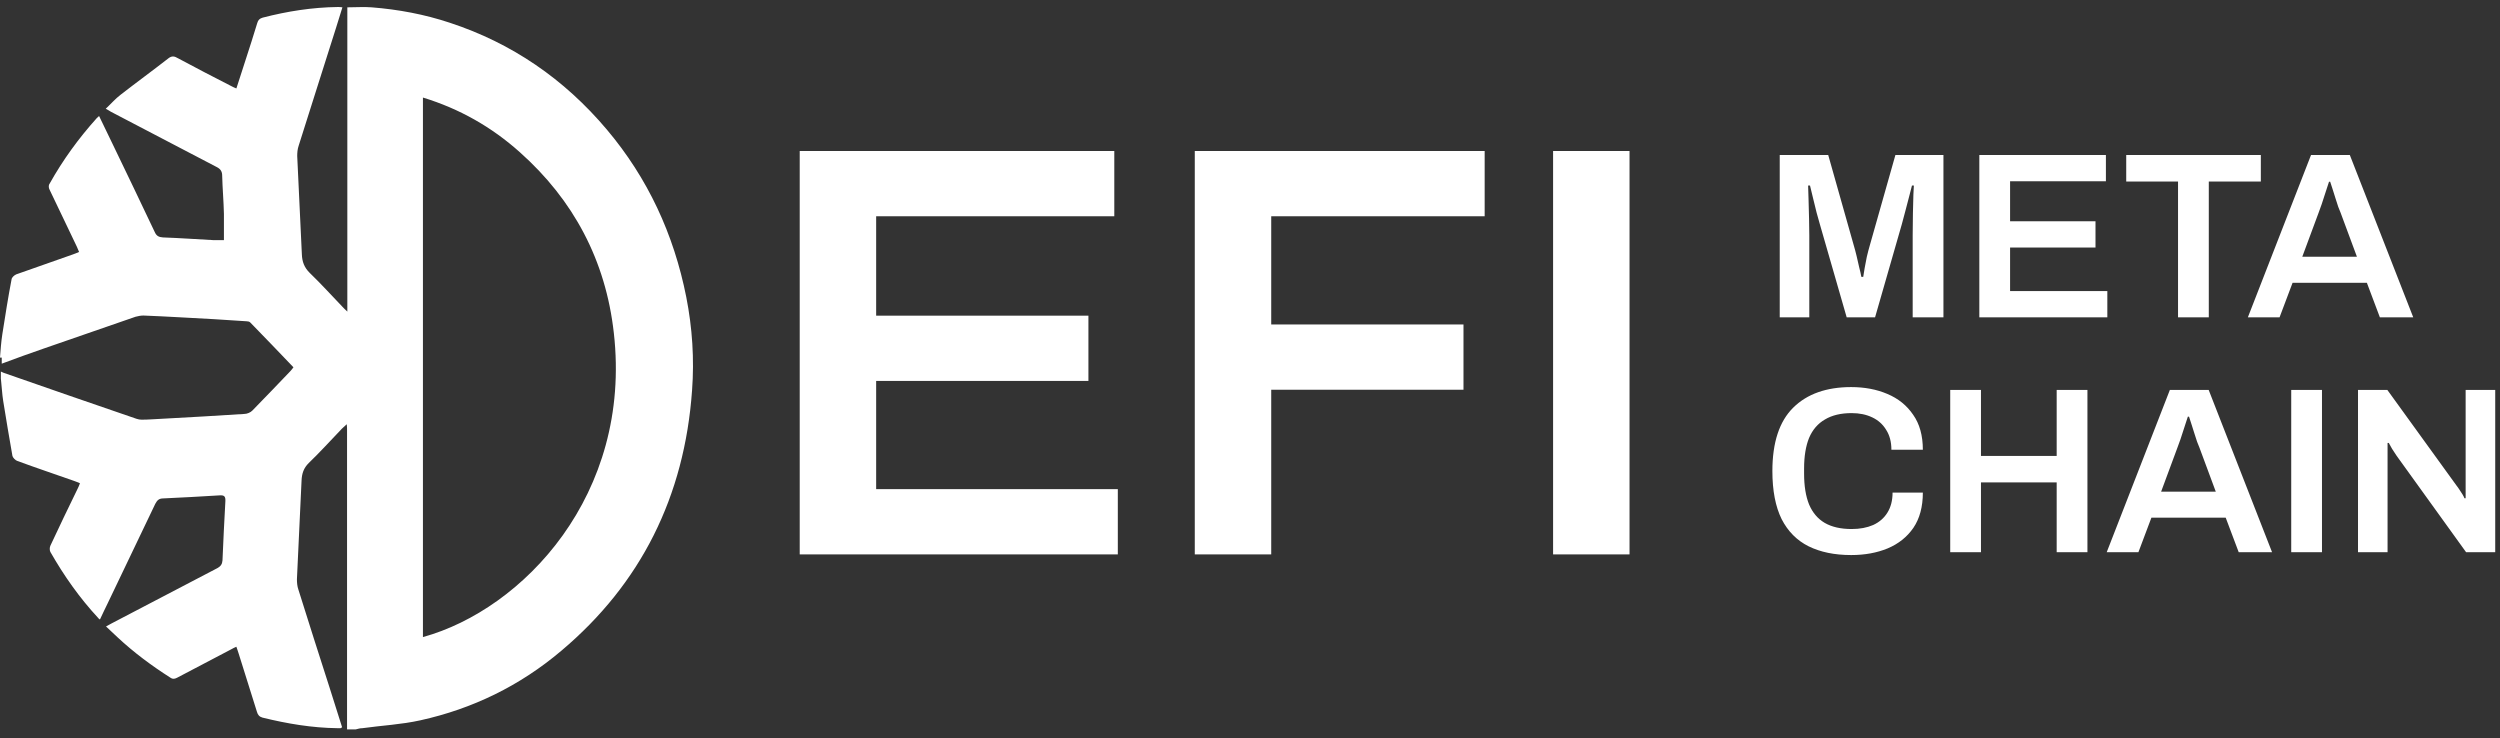 <svg width="149" height="44" viewBox="0 0 149 44" fill="none" xmlns="http://www.w3.org/2000/svg">
<rect x="0" y="0" width="149" height="44" fill="#333333" stroke="none"/>
<path fill-rule="evenodd" clip-rule="evenodd" d="M47.663 9V33.041H66.622V29.151H52.219V22.702H64.87V18.812H52.219V12.89H66.412V9H47.663ZM71.209 9V33.041H75.765V23.228H87.224V19.338H75.765V12.89H88.486V9H71.209ZM92.564 9V33.041H97.12V9H92.564ZM106.072 9.239V18.912H107.834V14.019C107.834 13.727 107.829 13.403 107.82 13.046C107.811 12.679 107.801 12.322 107.792 11.974C107.782 11.617 107.773 11.312 107.764 11.058H107.876C107.933 11.274 107.994 11.528 108.06 11.819C108.135 12.111 108.205 12.397 108.271 12.679C108.346 12.952 108.412 13.187 108.469 13.384L110.062 18.912H111.754L113.347 13.37C113.413 13.135 113.488 12.853 113.573 12.524C113.657 12.195 113.737 11.89 113.812 11.608C113.888 11.326 113.935 11.143 113.953 11.058H114.066C114.066 11.114 114.057 11.298 114.038 11.608C114.029 11.918 114.019 12.289 114.01 12.722C114 13.154 113.996 13.586 113.996 14.019V18.912H115.829V9.239H112.966L111.444 14.611C111.378 14.837 111.317 15.072 111.26 15.316C111.213 15.551 111.171 15.772 111.133 15.979C111.096 16.186 111.068 16.36 111.049 16.5H110.936C110.908 16.341 110.866 16.153 110.809 15.937C110.762 15.72 110.71 15.495 110.654 15.26C110.598 15.025 110.541 14.813 110.485 14.625L108.962 9.239H106.072ZM117.968 9.239V18.912H125.597V17.346H119.801V14.752H124.892V13.187H119.801V10.804H125.512V9.239H117.968ZM129.811 10.818V18.912H131.644V10.818H134.746V9.239H126.723V10.818H129.811ZM137.737 9.239L133.973 18.912H135.862L136.638 16.853H141.065L141.84 18.912H143.829L140.05 9.239H137.737ZM140.473 15.302H137.216L138.189 12.679C138.236 12.557 138.297 12.388 138.372 12.172C138.447 11.956 138.522 11.725 138.597 11.481C138.682 11.236 138.753 11.02 138.809 10.832H138.879C138.926 10.973 138.978 11.133 139.035 11.312L139.204 11.848C139.26 12.017 139.312 12.177 139.359 12.327L139.5 12.679L140.473 15.302ZM107.792 32.559C108.497 32.907 109.343 33.081 110.33 33.081C111.138 33.081 111.862 32.949 112.501 32.686C113.15 32.413 113.662 32.005 114.038 31.459C114.414 30.905 114.602 30.204 114.602 29.358H112.797C112.797 29.828 112.694 30.228 112.487 30.557C112.29 30.877 112.008 31.121 111.641 31.29C111.274 31.45 110.847 31.53 110.358 31.53C109.709 31.53 109.174 31.408 108.751 31.163C108.337 30.919 108.027 30.552 107.82 30.063C107.623 29.575 107.524 28.964 107.524 28.23V27.92C107.524 27.196 107.623 26.59 107.82 26.101C108.027 25.613 108.342 25.246 108.765 25.002C109.188 24.748 109.719 24.621 110.358 24.621C110.819 24.621 111.227 24.705 111.585 24.875C111.942 25.044 112.219 25.293 112.417 25.622C112.623 25.942 112.727 26.336 112.727 26.806H114.602C114.602 25.96 114.409 25.265 114.024 24.72C113.648 24.165 113.136 23.751 112.487 23.479C111.848 23.206 111.129 23.07 110.33 23.07C108.854 23.07 107.702 23.479 106.875 24.297C106.048 25.114 105.634 26.374 105.634 28.075C105.634 29.241 105.818 30.195 106.184 30.938C106.56 31.671 107.096 32.211 107.792 32.559ZM118.066 23.239H116.233V32.912H118.066V28.752H122.578V32.912H124.411V23.239H122.578V27.173H118.066V23.239ZM131.637 23.239H129.324L125.56 32.912H127.449L128.224 30.853H132.652L133.427 32.912H135.415L131.637 23.239ZM132.06 29.302H128.803L129.775 26.679C129.822 26.557 129.883 26.388 129.959 26.172C130.034 25.956 130.109 25.725 130.184 25.481C130.269 25.236 130.339 25.02 130.396 24.832H130.466C130.513 24.973 130.565 25.133 130.621 25.312L130.791 25.848C130.847 26.017 130.899 26.177 130.946 26.327L131.087 26.679L132.06 29.302ZM138.39 23.239H136.557V32.912H138.39V23.239ZM142.285 23.239H140.537V32.912H142.299V27.159V26.778V26.397H142.37C142.407 26.463 142.473 26.581 142.567 26.75C142.67 26.91 142.76 27.046 142.835 27.159L146.98 32.912H148.715V23.239H146.952V28.95V29.316V29.697H146.882C146.863 29.64 146.825 29.565 146.769 29.471C146.712 29.377 146.651 29.283 146.586 29.189C146.52 29.086 146.463 29.006 146.416 28.95L142.285 23.239Z" fill="white"/>
<path d="M0 21.314C0.035 20.845 0.069 20.376 0.138 19.924C0.311 18.824 0.483 17.723 0.691 16.64C0.708 16.532 0.846 16.406 0.967 16.352C2.089 15.955 3.229 15.558 4.351 15.161C4.472 15.125 4.575 15.071 4.713 15.016C4.662 14.89 4.627 14.8 4.575 14.692C4.04 13.555 3.488 12.436 2.952 11.299C2.901 11.209 2.883 11.047 2.952 10.956C3.747 9.531 4.696 8.232 5.767 7.041C5.801 7.005 5.853 6.969 5.905 6.914C6.181 7.492 6.44 8.033 6.716 8.593C7.562 10.343 8.391 12.075 9.22 13.825C9.323 14.06 9.461 14.132 9.703 14.15C10.722 14.186 11.723 14.259 12.742 14.313C12.949 14.313 13.156 14.313 13.346 14.313C13.346 13.771 13.346 13.266 13.346 12.743C13.329 11.985 13.26 11.227 13.242 10.469C13.242 10.217 13.139 10.072 12.932 9.964C10.825 8.863 8.719 7.763 6.613 6.662C6.526 6.608 6.44 6.554 6.302 6.481C6.613 6.193 6.872 5.886 7.182 5.651C8.132 4.912 9.099 4.208 10.048 3.468C10.238 3.324 10.394 3.342 10.601 3.468C11.654 4.027 12.707 4.587 13.778 5.128C13.864 5.182 13.968 5.218 14.088 5.272C14.278 4.695 14.451 4.154 14.624 3.612C14.866 2.873 15.107 2.115 15.332 1.375C15.383 1.194 15.47 1.104 15.66 1.05C17.127 0.671 18.612 0.437 20.131 0.418C20.218 0.418 20.287 0.418 20.408 0.437C20.149 1.285 19.89 2.097 19.631 2.909C19.026 4.839 18.405 6.752 17.801 8.683C17.732 8.881 17.714 9.098 17.714 9.296C17.801 11.245 17.904 13.194 17.991 15.161C18.008 15.594 18.129 15.937 18.457 16.262C19.13 16.911 19.769 17.615 20.408 18.282C20.494 18.373 20.563 18.445 20.701 18.571V0.437C21.219 0.437 21.685 0.4 22.151 0.437C23.74 0.563 25.294 0.852 26.813 1.357C30.491 2.566 33.616 4.695 36.171 7.726C38.605 10.614 40.159 13.952 40.902 17.705C41.264 19.546 41.385 21.404 41.247 23.263C40.798 29.596 38.191 34.793 33.46 38.781C30.991 40.874 28.16 42.245 25.052 42.931C23.913 43.184 22.756 43.238 21.599 43.4C21.461 43.4 21.34 43.437 21.202 43.472H20.684C20.684 43.472 20.684 43.292 20.684 43.202C20.684 37.337 20.684 31.491 20.684 25.627C20.684 25.536 20.684 25.446 20.667 25.284C20.546 25.392 20.459 25.482 20.373 25.554C19.717 26.24 19.078 26.944 18.405 27.593C18.094 27.9 17.991 28.225 17.973 28.64C17.887 30.607 17.783 32.556 17.697 34.523C17.697 34.721 17.714 34.938 17.783 35.136C18.388 37.067 19.009 39.016 19.631 40.946C19.89 41.74 20.131 42.552 20.39 43.346C20.339 43.364 20.321 43.4 20.287 43.4C20.235 43.4 20.166 43.4 20.114 43.4C18.595 43.382 17.11 43.13 15.642 42.769C15.453 42.715 15.366 42.606 15.314 42.426C14.952 41.271 14.589 40.116 14.227 38.961C14.192 38.835 14.14 38.709 14.088 38.546C13.968 38.6 13.881 38.637 13.795 38.691C12.725 39.25 11.654 39.809 10.566 40.387C10.428 40.459 10.307 40.495 10.152 40.387C9.047 39.683 7.977 38.889 7.01 37.987C6.785 37.77 6.561 37.572 6.319 37.337C6.457 37.265 6.561 37.211 6.647 37.157C8.754 36.056 10.86 34.956 12.966 33.855C13.156 33.747 13.242 33.62 13.26 33.404C13.312 32.231 13.363 31.058 13.432 29.885C13.45 29.578 13.363 29.506 13.087 29.524C11.965 29.596 10.86 29.651 9.738 29.705C9.496 29.705 9.375 29.795 9.254 30.029C8.305 32.014 7.355 33.999 6.405 35.984C6.25 36.291 6.112 36.598 5.957 36.922C5.905 36.886 5.87 36.868 5.853 36.832C4.748 35.641 3.816 34.324 3.004 32.898C2.952 32.808 2.952 32.628 3.004 32.52C3.539 31.383 4.075 30.246 4.627 29.127C4.679 29.037 4.713 28.929 4.765 28.802C4.627 28.748 4.524 28.694 4.403 28.658C3.28 28.261 2.141 27.882 1.019 27.467C0.915 27.431 0.777 27.287 0.742 27.178C0.552 26.078 0.363 24.995 0.19 23.894C0.121 23.461 0.104 23.01 0.052 22.559V22.144C0.052 22.144 0.155 22.198 0.207 22.216C2.849 23.136 5.49 24.057 8.132 24.959C8.236 24.995 8.339 25.013 8.443 25.013C8.84 25.013 9.237 24.977 9.651 24.959C11.292 24.869 12.932 24.779 14.572 24.67C14.727 24.67 14.934 24.58 15.038 24.472C15.798 23.696 16.558 22.902 17.317 22.108C17.369 22.054 17.421 21.982 17.49 21.891C16.627 20.989 15.78 20.105 14.917 19.221C14.866 19.167 14.779 19.149 14.71 19.149C14.054 19.113 13.398 19.058 12.742 19.022C11.343 18.95 9.945 18.86 8.546 18.806C8.391 18.806 8.218 18.842 8.08 18.878C6.25 19.509 4.42 20.141 2.607 20.773C1.761 21.061 0.932 21.368 0.104 21.675C0.104 21.549 0.104 21.44 0.104 21.314H0ZM25.207 37.969C31.164 36.327 37.673 29.488 36.585 19.852C36.102 15.504 34.168 11.913 30.991 9.08C29.299 7.564 27.383 6.481 25.207 5.814V37.987V37.969Z" fill="white"/>
</svg>
